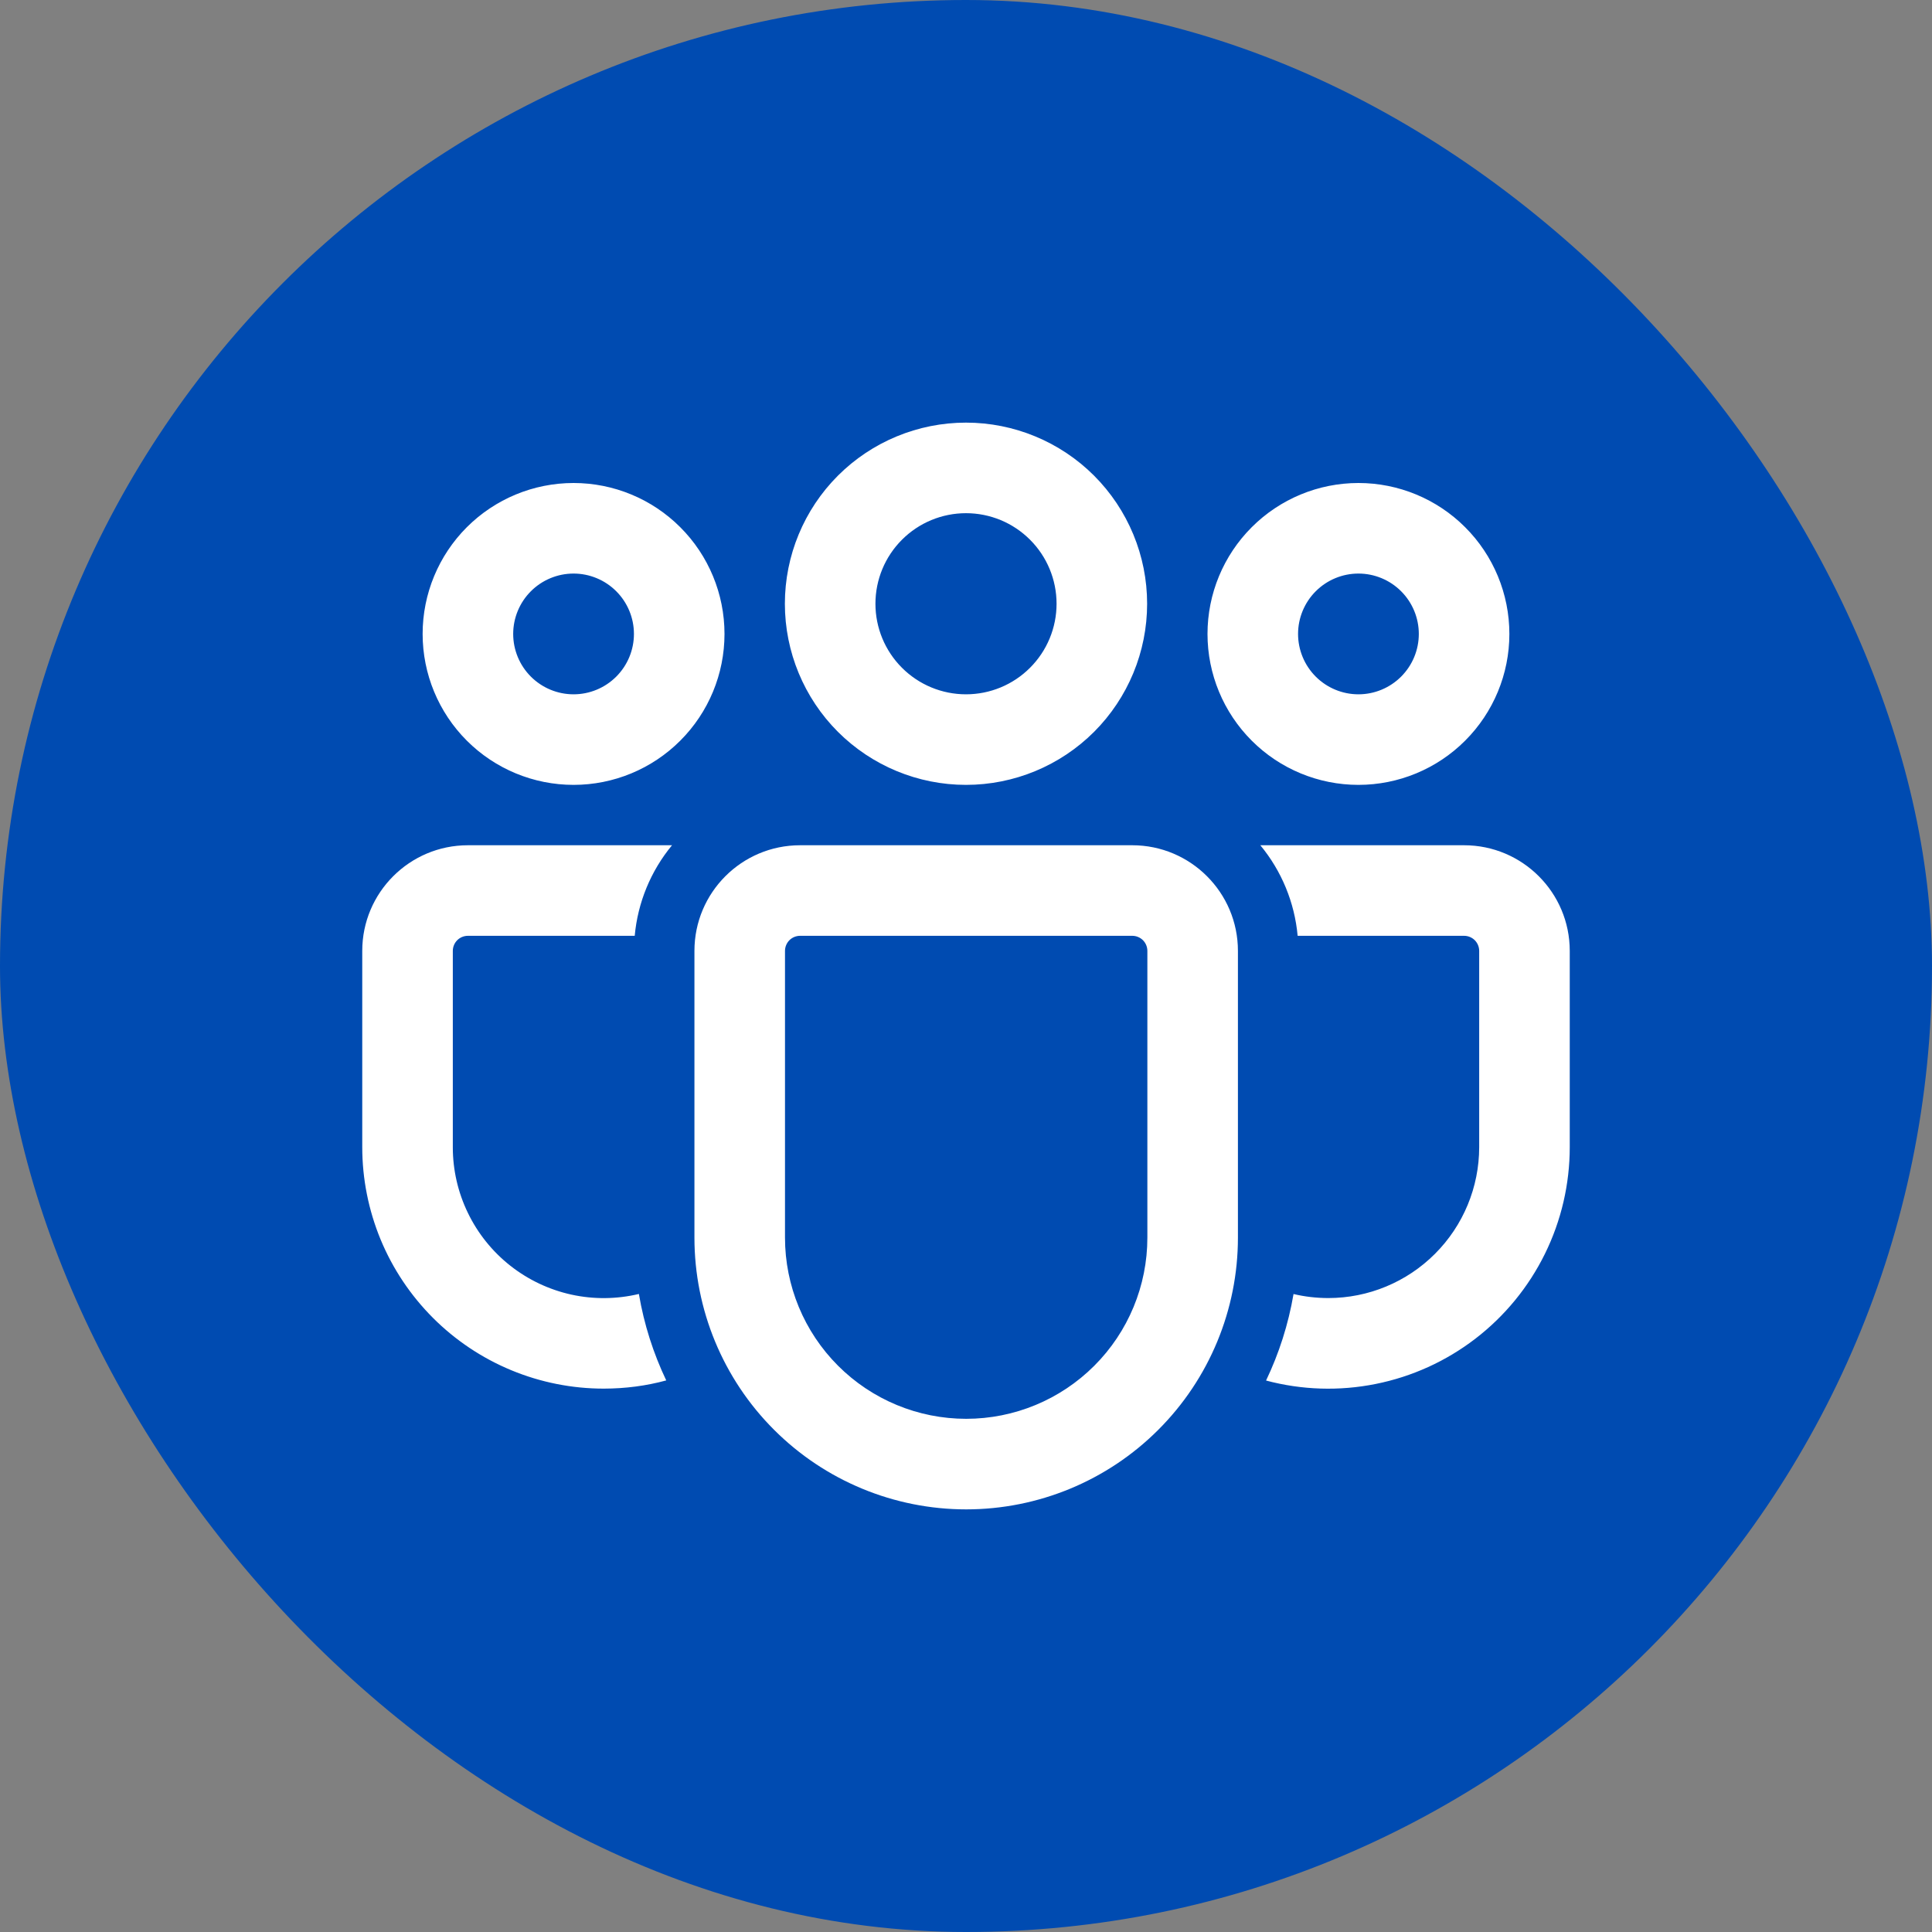 <svg width="64" height="64" viewBox="0 0 64 64" fill="none" xmlns="http://www.w3.org/2000/svg">
<rect x="0" y="0" width="64" height="64" fill="#808080" stroke="none"/>
<rect width="64" height="64" rx="32" fill="#004BB1"/>
<path d="M37.508 28C39.44 28 41.008 29.568 41.008 31.5V40.998C41.008 43.386 40.06 45.675 38.371 47.363C36.683 49.052 34.394 50 32.006 50C29.619 50 27.329 49.052 25.641 47.363C23.952 45.675 23.004 43.386 23.004 40.998V31.5C23.004 29.568 24.57 28 26.504 28H37.508ZM37.508 31H26.504C26.371 31 26.244 31.053 26.15 31.146C26.057 31.24 26.004 31.367 26.004 31.5V40.998C26.004 42.59 26.636 44.117 27.762 45.242C28.887 46.368 30.414 47 32.006 47C33.598 47 35.124 46.368 36.25 45.242C37.376 44.117 38.008 42.59 38.008 40.998V31.5C38.008 31.367 37.955 31.24 37.862 31.146C37.768 31.053 37.641 31 37.508 31ZM15.5 28H22.262C21.557 28.852 21.126 29.898 21.026 31H15.5C15.367 31 15.24 31.053 15.146 31.146C15.053 31.24 15 31.367 15 31.5V37.998C14.999 38.754 15.17 39.5 15.5 40.18C15.829 40.861 16.309 41.458 16.902 41.926C17.495 42.394 18.187 42.722 18.925 42.885C19.663 43.047 20.429 43.04 21.164 42.864C21.334 43.872 21.644 44.834 22.07 45.728C21.409 45.908 20.719 45.999 20 46C18.949 46 17.909 45.793 16.938 45.391C15.967 44.989 15.085 44.399 14.342 43.656C13.6 42.913 13.01 42.031 12.608 41.06C12.207 40.089 12 39.049 12 37.998V31.5C12 29.568 13.568 28 15.5 28ZM41.75 28H48.5C50.432 28 52 29.568 52 31.5V38C52 39.226 51.719 40.436 51.177 41.536C50.635 42.637 49.847 43.597 48.875 44.345C47.903 45.092 46.772 45.606 45.569 45.846C44.367 46.087 43.125 46.048 41.94 45.732C42.368 44.836 42.678 43.874 42.85 42.866C43.219 42.954 43.603 42.999 44 43C45.326 43 46.598 42.473 47.535 41.535C48.473 40.598 49 39.326 49 38V31.5C49 31.367 48.947 31.24 48.854 31.146C48.76 31.053 48.633 31 48.5 31H42.986C42.886 29.898 42.455 28.852 41.75 28ZM32 14C33.591 14 35.117 14.632 36.243 15.757C37.368 16.883 38 18.409 38 20C38 21.591 37.368 23.117 36.243 24.243C35.117 25.368 33.591 26 32 26C30.409 26 28.883 25.368 27.757 24.243C26.632 23.117 26 21.591 26 20C26 18.409 26.632 16.883 27.757 15.757C28.883 14.632 30.409 14 32 14ZM45 16C46.326 16 47.598 16.527 48.535 17.465C49.473 18.402 50 19.674 50 21C50 22.326 49.473 23.598 48.535 24.535C47.598 25.473 46.326 26 45 26C43.674 26 42.402 25.473 41.465 24.535C40.527 23.598 40 22.326 40 21C40 19.674 40.527 18.402 41.465 17.465C42.402 16.527 43.674 16 45 16ZM19 16C20.326 16 21.598 16.527 22.535 17.465C23.473 18.402 24 19.674 24 21C24 22.326 23.473 23.598 22.535 24.535C21.598 25.473 20.326 26 19 26C17.674 26 16.402 25.473 15.464 24.535C14.527 23.598 14 22.326 14 21C14 19.674 14.527 18.402 15.464 17.465C16.402 16.527 17.674 16 19 16ZM32 17C31.204 17 30.441 17.316 29.879 17.879C29.316 18.441 29 19.204 29 20C29 20.796 29.316 21.559 29.879 22.121C30.441 22.684 31.204 23 32 23C32.796 23 33.559 22.684 34.121 22.121C34.684 21.559 35 20.796 35 20C35 19.204 34.684 18.441 34.121 17.879C33.559 17.316 32.796 17 32 17ZM45 19C44.47 19 43.961 19.211 43.586 19.586C43.211 19.961 43 20.47 43 21C43 21.53 43.211 22.039 43.586 22.414C43.961 22.789 44.47 23 45 23C45.53 23 46.039 22.789 46.414 22.414C46.789 22.039 47 21.53 47 21C47 20.47 46.789 19.961 46.414 19.586C46.039 19.211 45.53 19 45 19ZM19 19C18.47 19 17.961 19.211 17.586 19.586C17.211 19.961 17 20.47 17 21C17 21.53 17.211 22.039 17.586 22.414C17.961 22.789 18.47 23 19 23C19.53 23 20.039 22.789 20.414 22.414C20.789 22.039 21 21.53 21 21C21 20.47 20.789 19.961 20.414 19.586C20.039 19.211 19.53 19 19 19Z" fill="white"/>
</svg>
